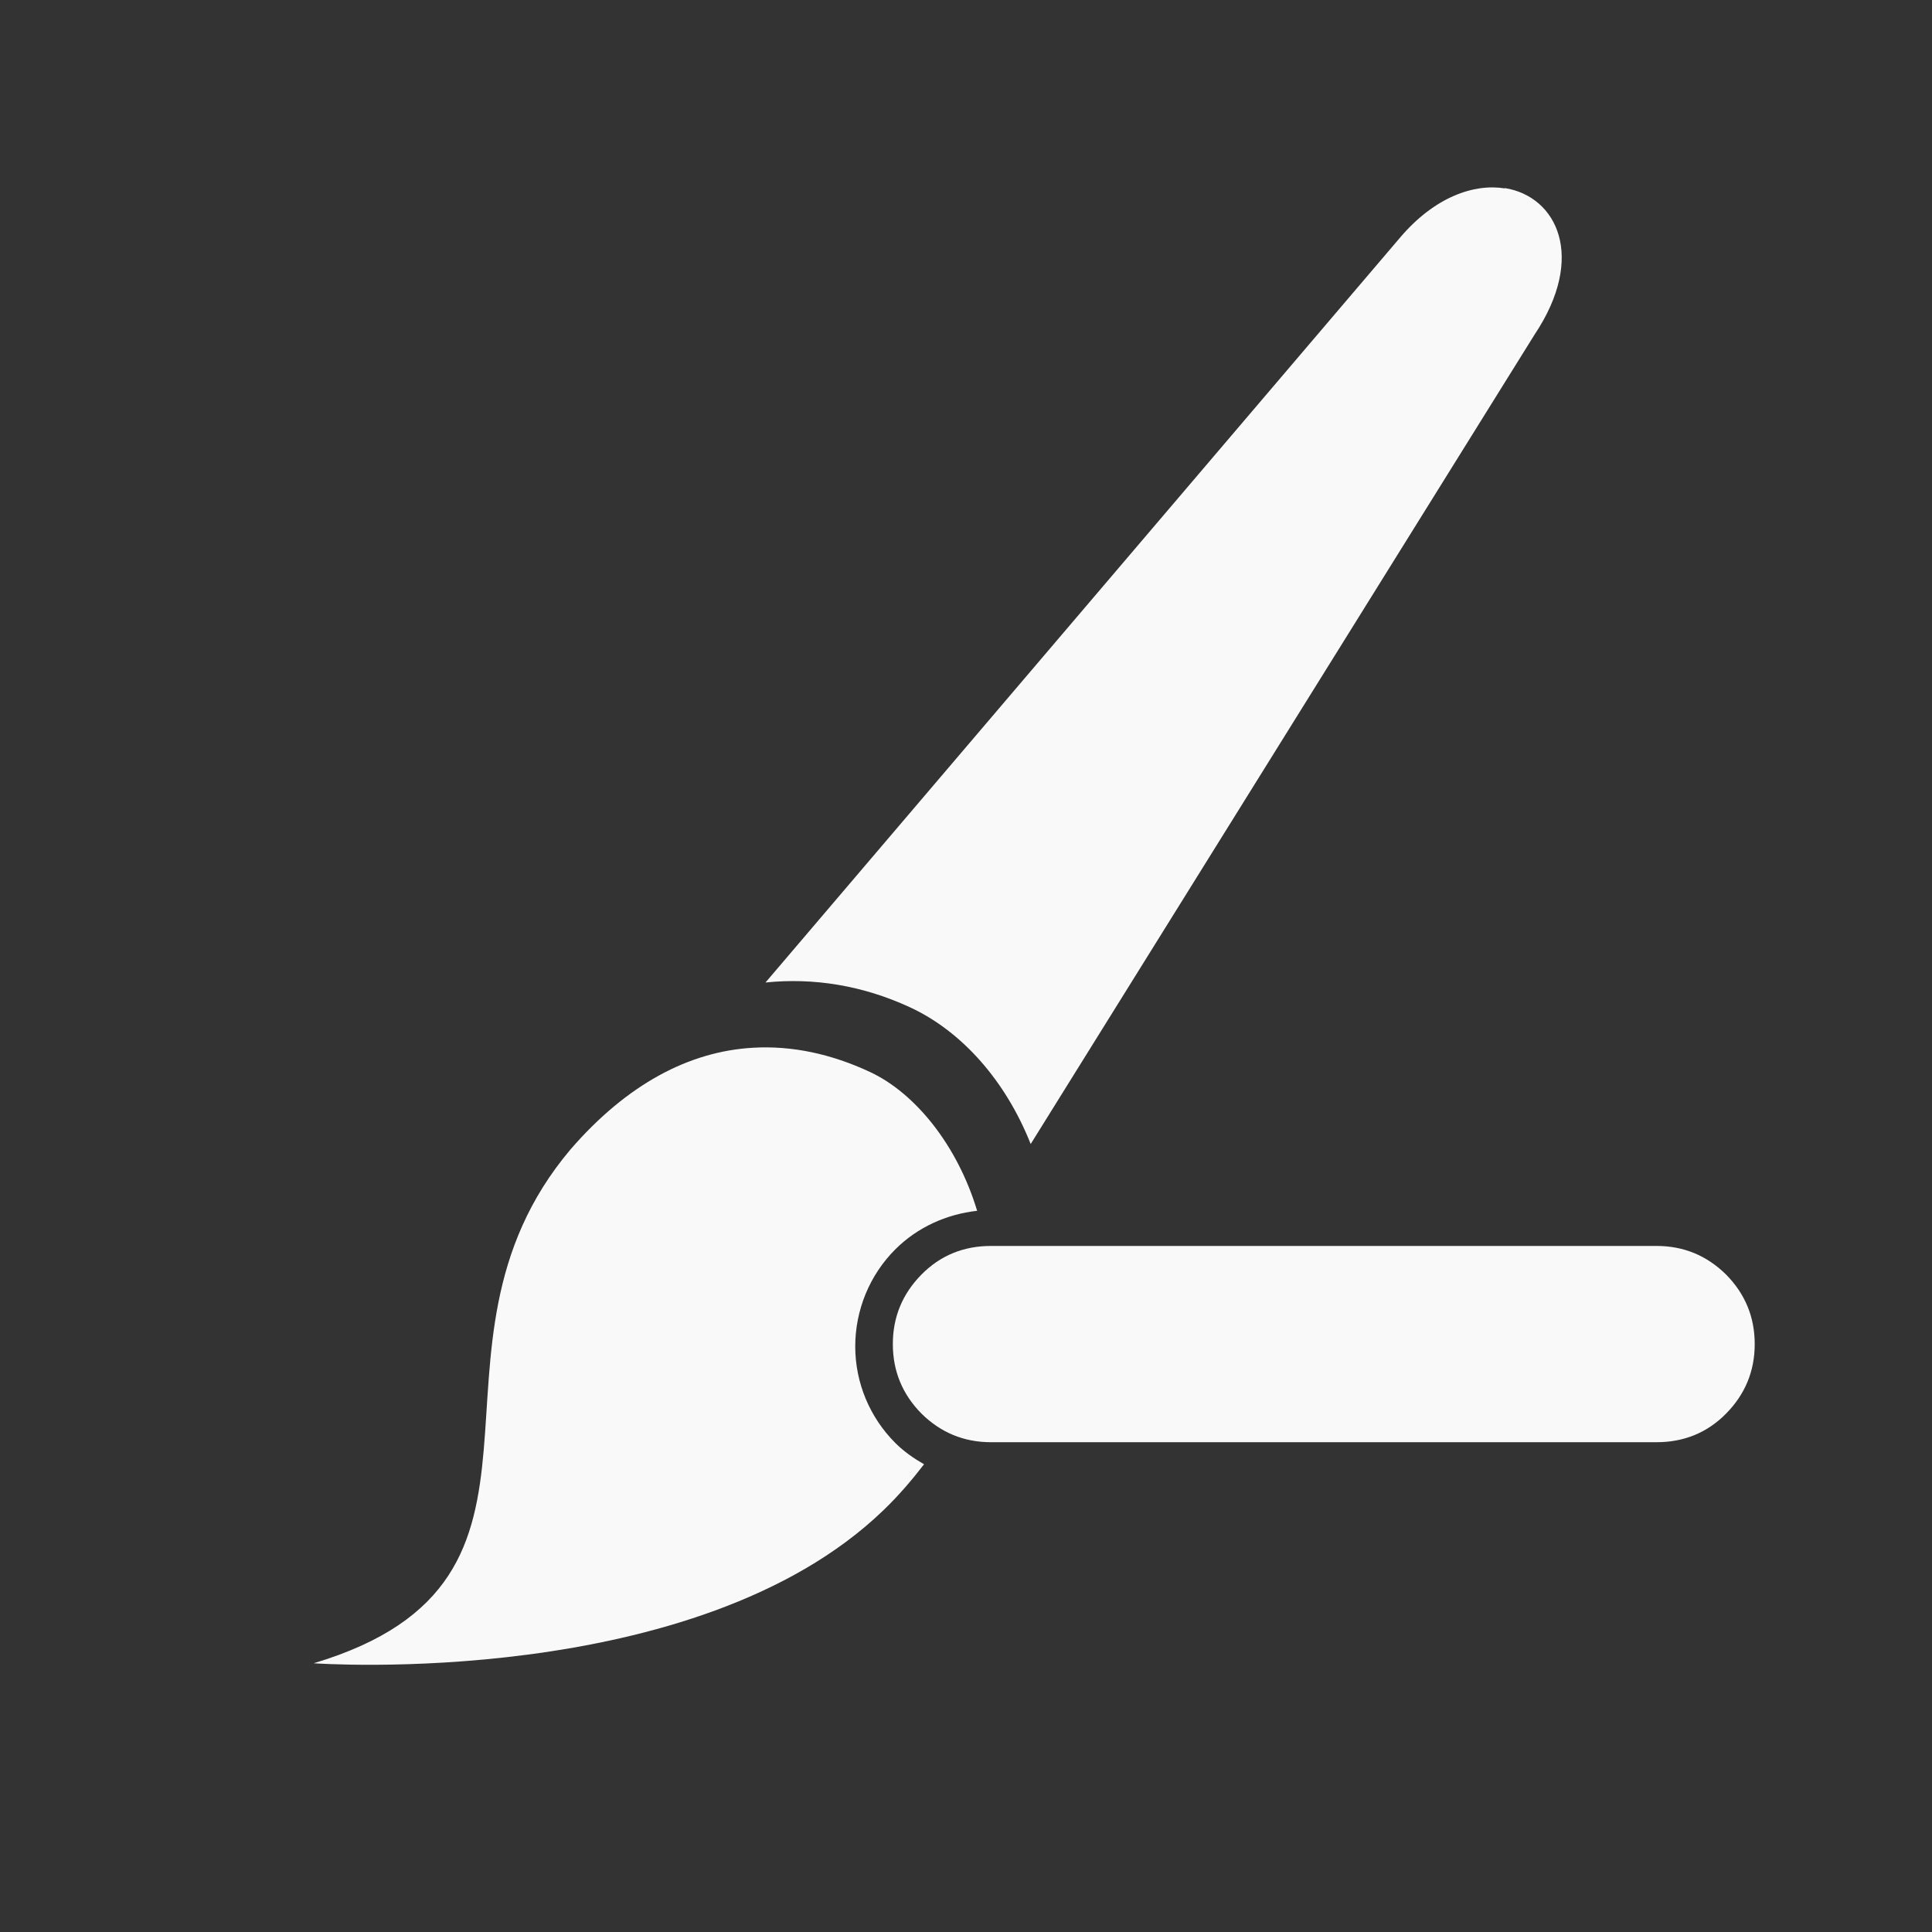 <?xml version="1.0" encoding="UTF-8" standalone="no"?>
<svg
   xmlns:dc="http://purl.org/dc/elements/1.1/"
   xmlns:cc="http://creativecommons.org/ns#"
   xmlns:rdf="http://www.w3.org/1999/02/22-rdf-syntax-ns#"
   xmlns:svg="http://www.w3.org/2000/svg"
   xmlns="http://www.w3.org/2000/svg"
   xmlns:sodipodi="http://sodipodi.sourceforge.net/DTD/sodipodi-0.dtd"
   xmlns:inkscape="http://www.inkscape.org/namespaces/inkscape"
   width="25"
   height="25"
   viewBox="0 0 6.615 6.615"
   version="1.1"
   id="svg1468"
   inkscape:version="1.0.2 (1.0.2+r75+1)"
   sodipodi:docname="brush-.svg">
  <rect x="0" y="0" width="6.615" height="6.615" fill="#333333" stroke="none"/>
  <defs
     id="defs1462" />
  <sodipodi:namedview
     id="base"
     pagecolor="#ffffff"
     bordercolor="#666666"
     borderopacity="1.0"
     inkscape:pageopacity="0.0"
     inkscape:pageshadow="2"
     inkscape:zoom="7.919596"
     inkscape:cx="22.958189"
     inkscape:cy="10.893464"
     inkscape:document-units="mm"
     inkscape:current-layer="layer1"
     showgrid="false"
     units="px"
     inkscape:window-width="1366"
     inkscape:window-height="737"
     inkscape:window-x="0"
     inkscape:window-y="0"
     inkscape:window-maximized="1"
     inkscape:document-rotation="0" />
  <g
     inkscape:label="Layer 1"
     inkscape:groupmode="layer"
     id="layer1"
     transform="translate(0,-290.385)">
    <path
       style="fill:#f9f9f9;fill-opacity:1;fill-rule:evenodd;stroke-width:0.25"
       d="m 5.152,291.03 c -0.106,-0.017 -0.24,0.03 -0.357,0.167 l -2.174,2.552 c 0.165,-0.017 0.333,0.01 0.495,0.085 0.177,0.082 0.327,0.251 0.413,0.468 l 1.725,-2.771 c 0.178,-0.266 0.077,-0.473 -0.101,-0.502 z"
       id="rect835" />
    <path
       id="path840"
       style="color:#000000;font-style:normal;font-variant:normal;font-weight:normal;font-stretch:normal;font-size:medium;line-height:normal;font-family:sans-serif;font-variant-ligatures:normal;font-variant-position:normal;font-variant-caps:normal;font-variant-numeric:normal;font-variant-alternates:normal;font-variant-east-asian:normal;font-feature-settings:normal;font-variation-settings:normal;text-indent:0;text-align:start;text-decoration:none;text-decoration-line:none;text-decoration-style:solid;text-decoration-color:#000000;letter-spacing:normal;word-spacing:normal;text-transform:none;writing-mode:lr-tb;direction:ltr;text-orientation:mixed;dominant-baseline:auto;baseline-shift:baseline;text-anchor:start;white-space:normal;shape-padding:0;shape-margin:0;inline-size:0;clip-rule:nonzero;display:inline;overflow:visible;visibility:visible;isolation:auto;mix-blend-mode:normal;color-interpolation:sRGB;color-interpolation-filters:linearRGB;solid-color:#000000;solid-opacity:1;vector-effect:none;fill:#f9f9f9;fill-opacity:1;fill-rule:nonzero;stroke:none;stroke-width:1.015px;stroke-linecap:butt;stroke-linejoin:miter;stroke-miterlimit:4;stroke-dasharray:none;stroke-dashoffset:0;stroke-opacity:1;color-rendering:auto;image-rendering:auto;shape-rendering:auto;text-rendering:auto;enable-background:accumulate;stop-color:#000000"
       d="m 9.734,13.537 c -0.829,0.046 -1.632,0.471 -2.361,1.312 -2.189,2.589 0.301,5.557 -3.32,6.641 0,0 4.936,0.359 7.359,-1.975 0.204,-0.196 0.373,-0.396 0.527,-0.596 -0.134,-0.077 -0.261,-0.165 -0.371,-0.275 -0.331,-0.331 -0.518,-0.779 -0.518,-1.248 0,-0.469 0.186,-0.923 0.518,-1.254 0.284,-0.284 0.66,-0.454 1.057,-0.498 -0.256,-0.849 -0.801,-1.521 -1.383,-1.793 -0.505,-0.236 -1.011,-0.342 -1.508,-0.314 z m 3.049,3.092 c -0.209,0.008 -0.355,0.068 -0.508,0.221 -0.164,0.164 -0.221,0.313 -0.221,0.547 0,0.234 0.057,0.375 0.221,0.539 0.061,0.061 0.122,0.096 0.184,0.131 0.223,-0.492 0.321,-0.978 0.324,-1.438 z"
       transform="matrix(0.265,0,0,0.265,0,290.385)" />
    <path
       style="color:#000000;font-style:normal;font-variant:normal;font-weight:normal;font-stretch:normal;font-size:10.583px;line-height:1.25;font-family:Chilanka;-inkscape-font-specification:Chilanka;font-variant-ligatures:normal;font-variant-position:normal;font-variant-caps:normal;font-variant-numeric:normal;font-variant-alternates:normal;font-variant-east-asian:normal;font-feature-settings:normal;font-variation-settings:normal;text-indent:0;text-align:start;text-decoration:none;text-decoration-line:none;text-decoration-style:solid;text-decoration-color:#000000;letter-spacing:0px;word-spacing:0px;text-transform:none;writing-mode:lr-tb;direction:ltr;text-orientation:mixed;dominant-baseline:auto;baseline-shift:baseline;text-anchor:start;white-space:normal;shape-padding:0;shape-margin:0;inline-size:0;clip-rule:nonzero;display:inline;overflow:visible;visibility:visible;isolation:auto;mix-blend-mode:normal;color-interpolation:sRGB;color-interpolation-filters:linearRGB;solid-color:#000000;solid-opacity:1;vector-effect:none;fill:#f9f9f9;fill-opacity:1;fill-rule:nonzero;stroke:none;stroke-width:0.265;stroke-linecap:butt;stroke-linejoin:miter;stroke-miterlimit:4;stroke-dasharray:none;stroke-dashoffset:0;stroke-opacity:1;color-rendering:auto;image-rendering:auto;shape-rendering:auto;text-rendering:auto;enable-background:accumulate;stop-color:#000000"
       d="m 3.155,295.225 c -0.065,-0.066 -0.098,-0.145 -0.098,-0.238 0,-0.093 0.033,-0.172 0.098,-0.238 0.065,-0.066 0.145,-0.098 0.238,-0.098 h 2.279 c 0.093,0 0.172,0.033 0.238,0.098 0.065,0.066 0.098,0.145 0.098,0.238 0,0.093 -0.033,0.172 -0.098,0.238 -0.065,0.066 -0.145,0.098 -0.238,0.098 H 3.393 c -0.093,0 -0.172,-0.033 -0.238,-0.098 z"
       id="path856" />
  </g>
</svg>
